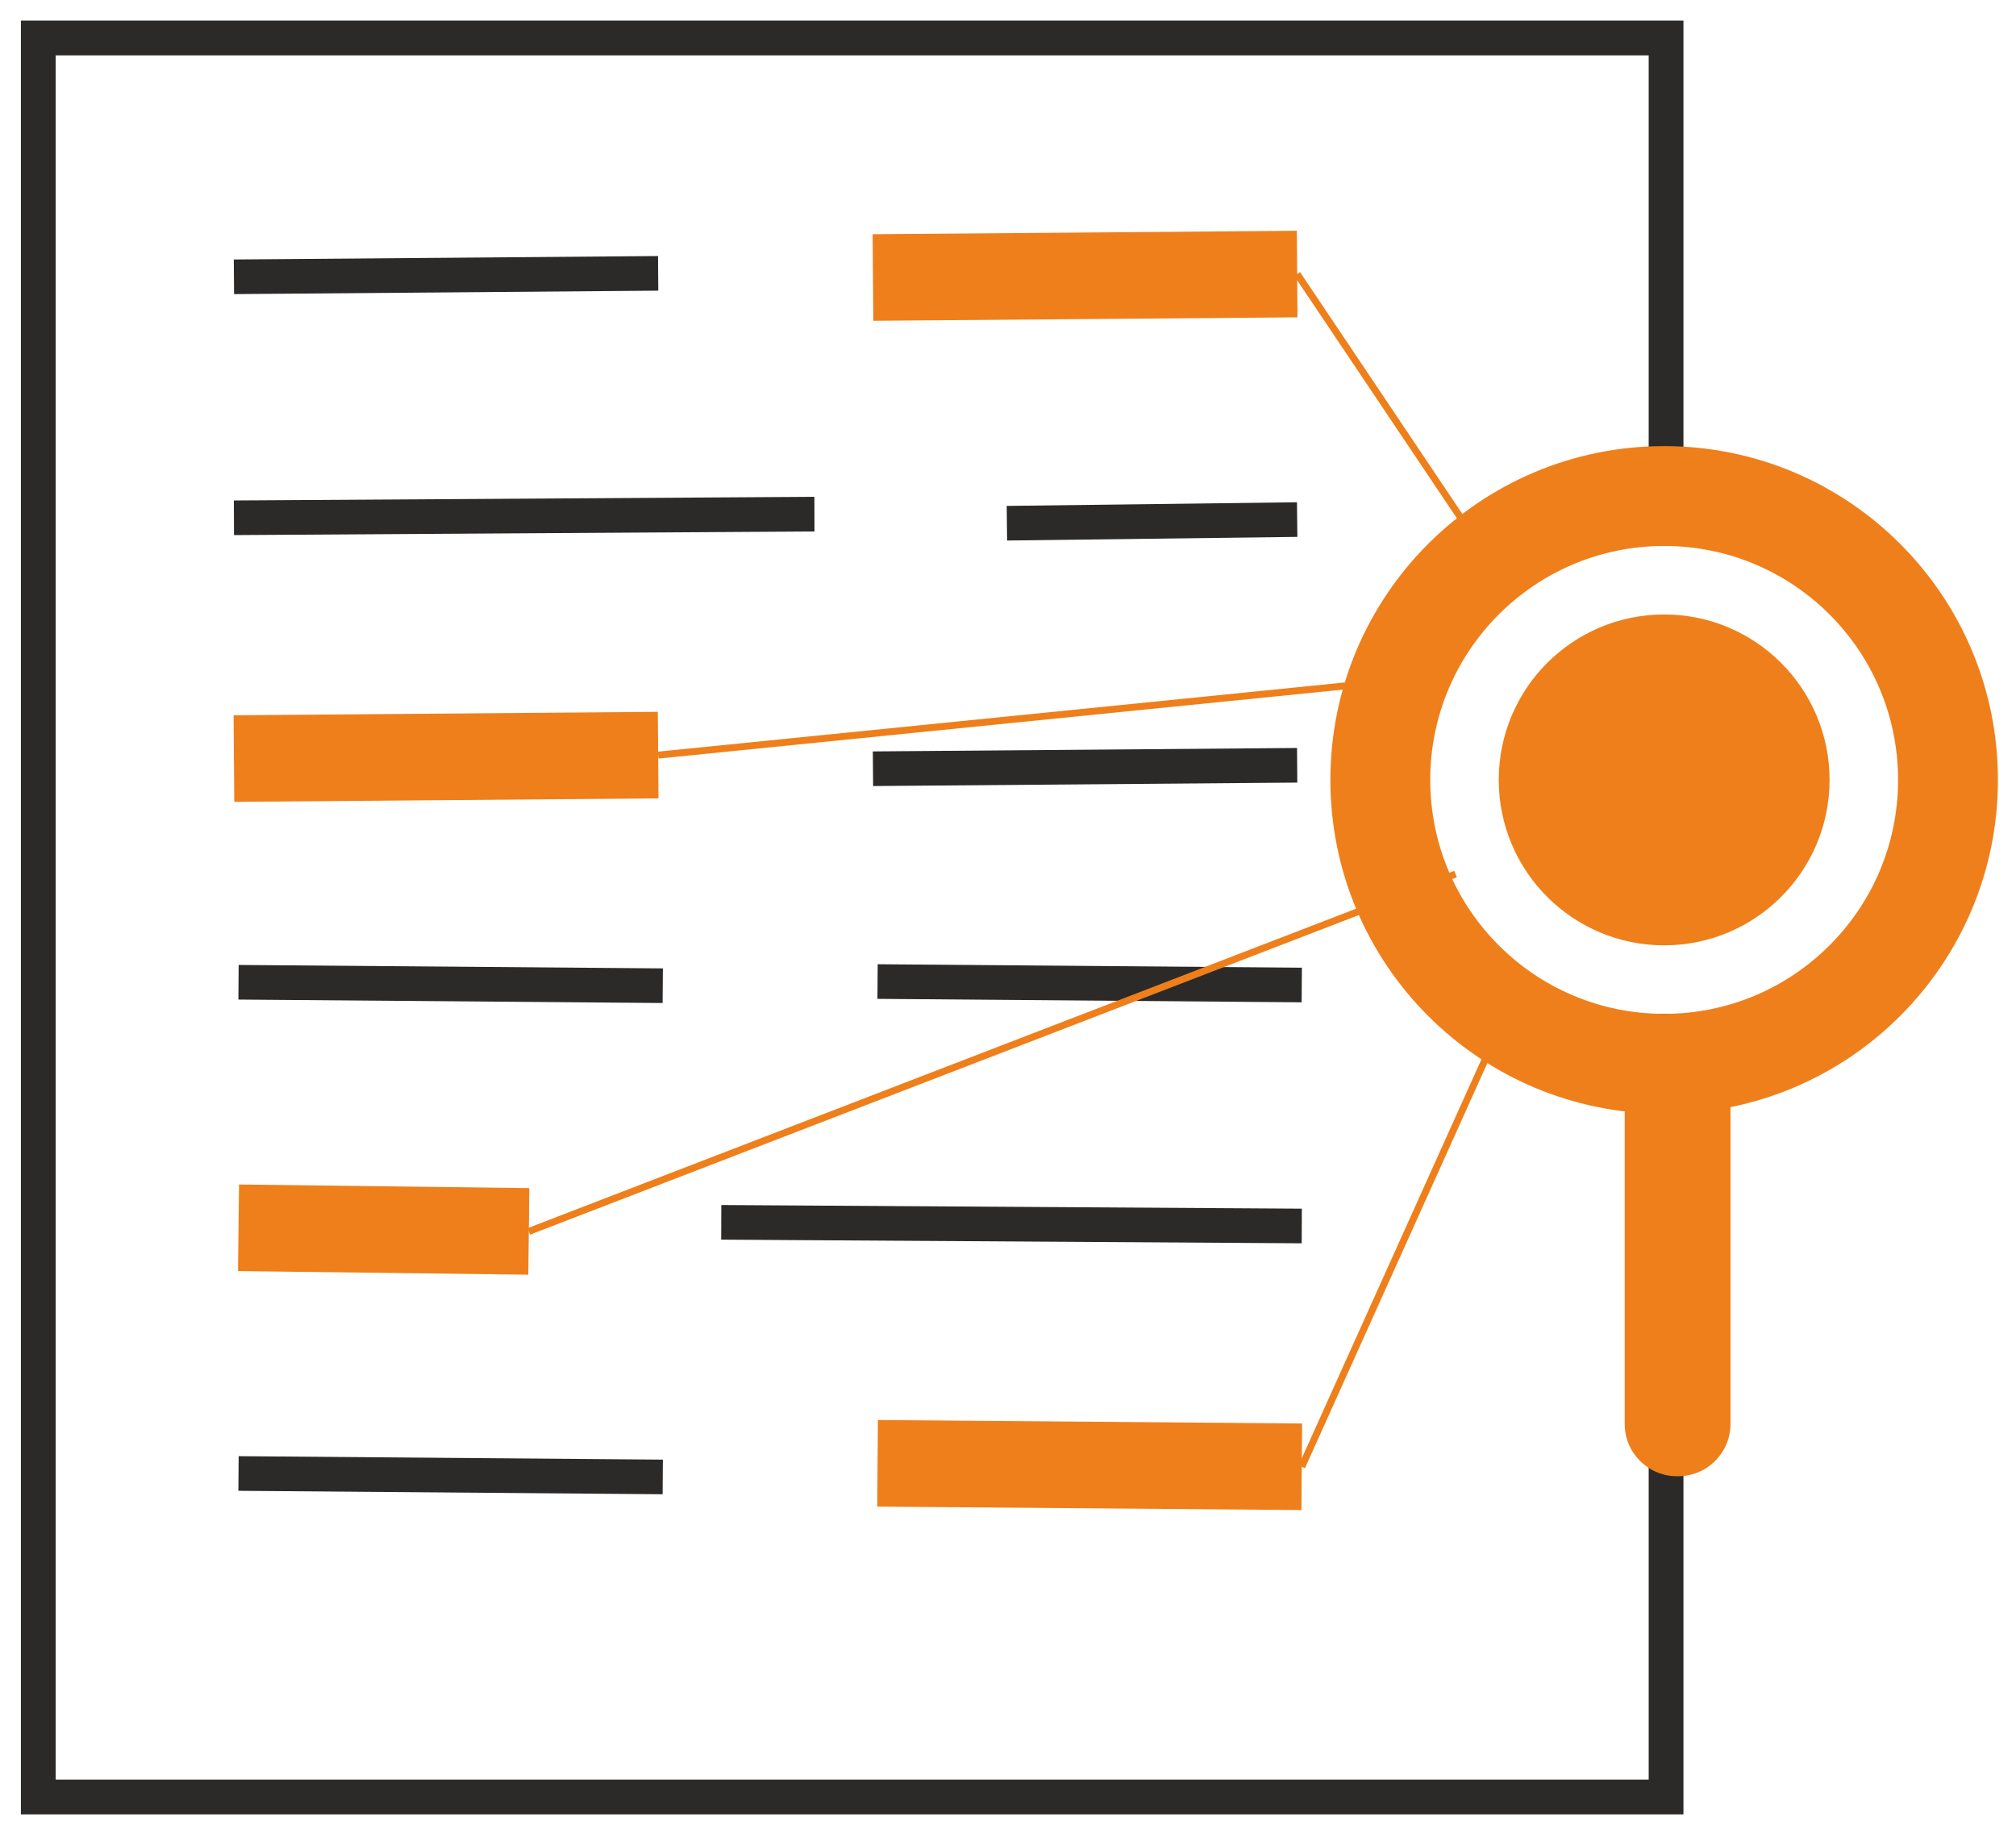 <?xml version="1.0" encoding="UTF-8"?>
<!DOCTYPE svg PUBLIC "-//W3C//DTD SVG 1.1//EN" "http://www.w3.org/Graphics/SVG/1.1/DTD/svg11.dtd">
<!-- Creator: CorelDRAW 2019 (64-Bit) -->
<svg xmlns="http://www.w3.org/2000/svg" xml:space="preserve" width="58mm" height="53mm" version="1.1" style="shape-rendering:geometricPrecision; text-rendering:geometricPrecision; image-rendering:optimizeQuality; fill-rule:evenodd; clip-rule:evenodd"
viewBox="0 0 5800 5300"
 xmlns:xlink="http://www.w3.org/1999/xlink">
 <defs>
  <style type="text/css">
   <![CDATA[
    .fil2 {fill:#EF7F1A}
    .fil0 {fill:#2B2A29;fill-rule:nonzero}
    .fil1 {fill:#EF7F1A;fill-rule:nonzero}
   ]]>
  </style>
 </defs>
 <g id="Слой_x0020_1">
  <polygon class="fil0" points="4843.25,2916.53 4843.25,5219.41 60.12,5219.41 60.12,59.27 4843.25,59.27 4843.25,1570.58 4743.25,1570.58 4743.25,159.27 160.12,159.27 160.12,5119.41 4743.25,5119.41 4743.25,2916.53 "/>
  <polygon class="fil0" points="672.79,1439.7 2342.97,1429.21 2343.37,1528.81 673.19,1539.3 "/>
  <polygon class="fil0" points="672.6,746.46 1893,736.54 1893.78,836.14 673.38,846.06 "/>
  <polygon class="fil1" points="672.01,2057.65 1892.41,2047.73 1894.37,2296.75 673.97,2306.67 "/>
  <polygon class="fil1" points="2510.56,673.78 3730.96,663.86 3732.92,912.88 2512.52,922.8 "/>
  <polygon class="fil0" points="2511.15,2161.62 3731.55,2151.7 3732.33,2251.3 2511.93,2261.22 "/>
  <polygon class="fil0" points="2896.26,1455.34 3731.35,1444.85 3732.53,1544.45 2897.44,1554.94 "/>
  <polygon class="fil0" points="3744.97,3576.59 2074.79,3566.1 2075.19,3466.5 3745.37,3476.99 "/>
  <polygon class="fil0" points="3744.78,2883.35 2524.38,2873.43 2525.16,2773.83 3745.56,2783.75 "/>
  <polygon class="fil1" points="3744.19,4343.96 2523.79,4334.04 2525.75,4085.02 3746.15,4094.94 "/>
  <polygon class="fil0" points="1906.23,2885.38 685.83,2875.46 686.61,2775.86 1907.01,2785.78 "/>
  <polygon class="fil0" points="1906.23,4298.51 685.83,4288.59 686.61,4188.99 1907.01,4198.91 "/>
  <polygon class="fil1" points="1519.85,3666.94 684.76,3656.45 687.68,3407.43 1522.77,3417.92 "/>
  <path class="fil2" d="M4787.76 1283.31c530.34,0 960.24,429.9 960.24,960.24 0,530.35 -429.9,960.25 -960.24,960.25 -530.35,0 -960.25,-429.9 -960.25,-960.25 0,-530.34 429.9,-960.24 960.25,-960.24zm0 287.25c371.69,0 672.99,301.3 672.99,672.99 0,371.71 -301.3,673 -672.99,673 -371.71,0 -673,-301.29 -673,-673 0,-371.69 301.29,-672.99 673,-672.99z"/>
  <path class="fil2" d="M4694.28 3062.65l264.27 0c11,0 20,9 20,20l0 1013.99c0,82.5 -67.5,150 -150,150l-4.27 0c-82.5,0 -150,-67.5 -150,-150l0 -1013.99c0,-11 9,-20 20,-20z"/>
  <polygon class="fil1" points="4308.84,1665.87 3723.66,793.92 3740.22,782.82 4325.4,1654.77 "/>
  <polygon class="fil1" points="1892.41,2162.32 4150.64,1934.85 4152.6,1954.69 1894.37,2182.16 "/>
  <polygon class="fil1" points="1517.72,3533.13 4184.09,2505.01 4191.27,2523.61 1524.9,3551.73 "/>
  <polygon class="fil1" points="4391.05,2809.64 3754.27,4223.55 3736.07,4215.35 4372.85,2801.44 "/>
  <ellipse class="fil2" cx="4787.76" cy="2243.55" rx="475.88" ry="475.89"/>
 </g>
</svg>
